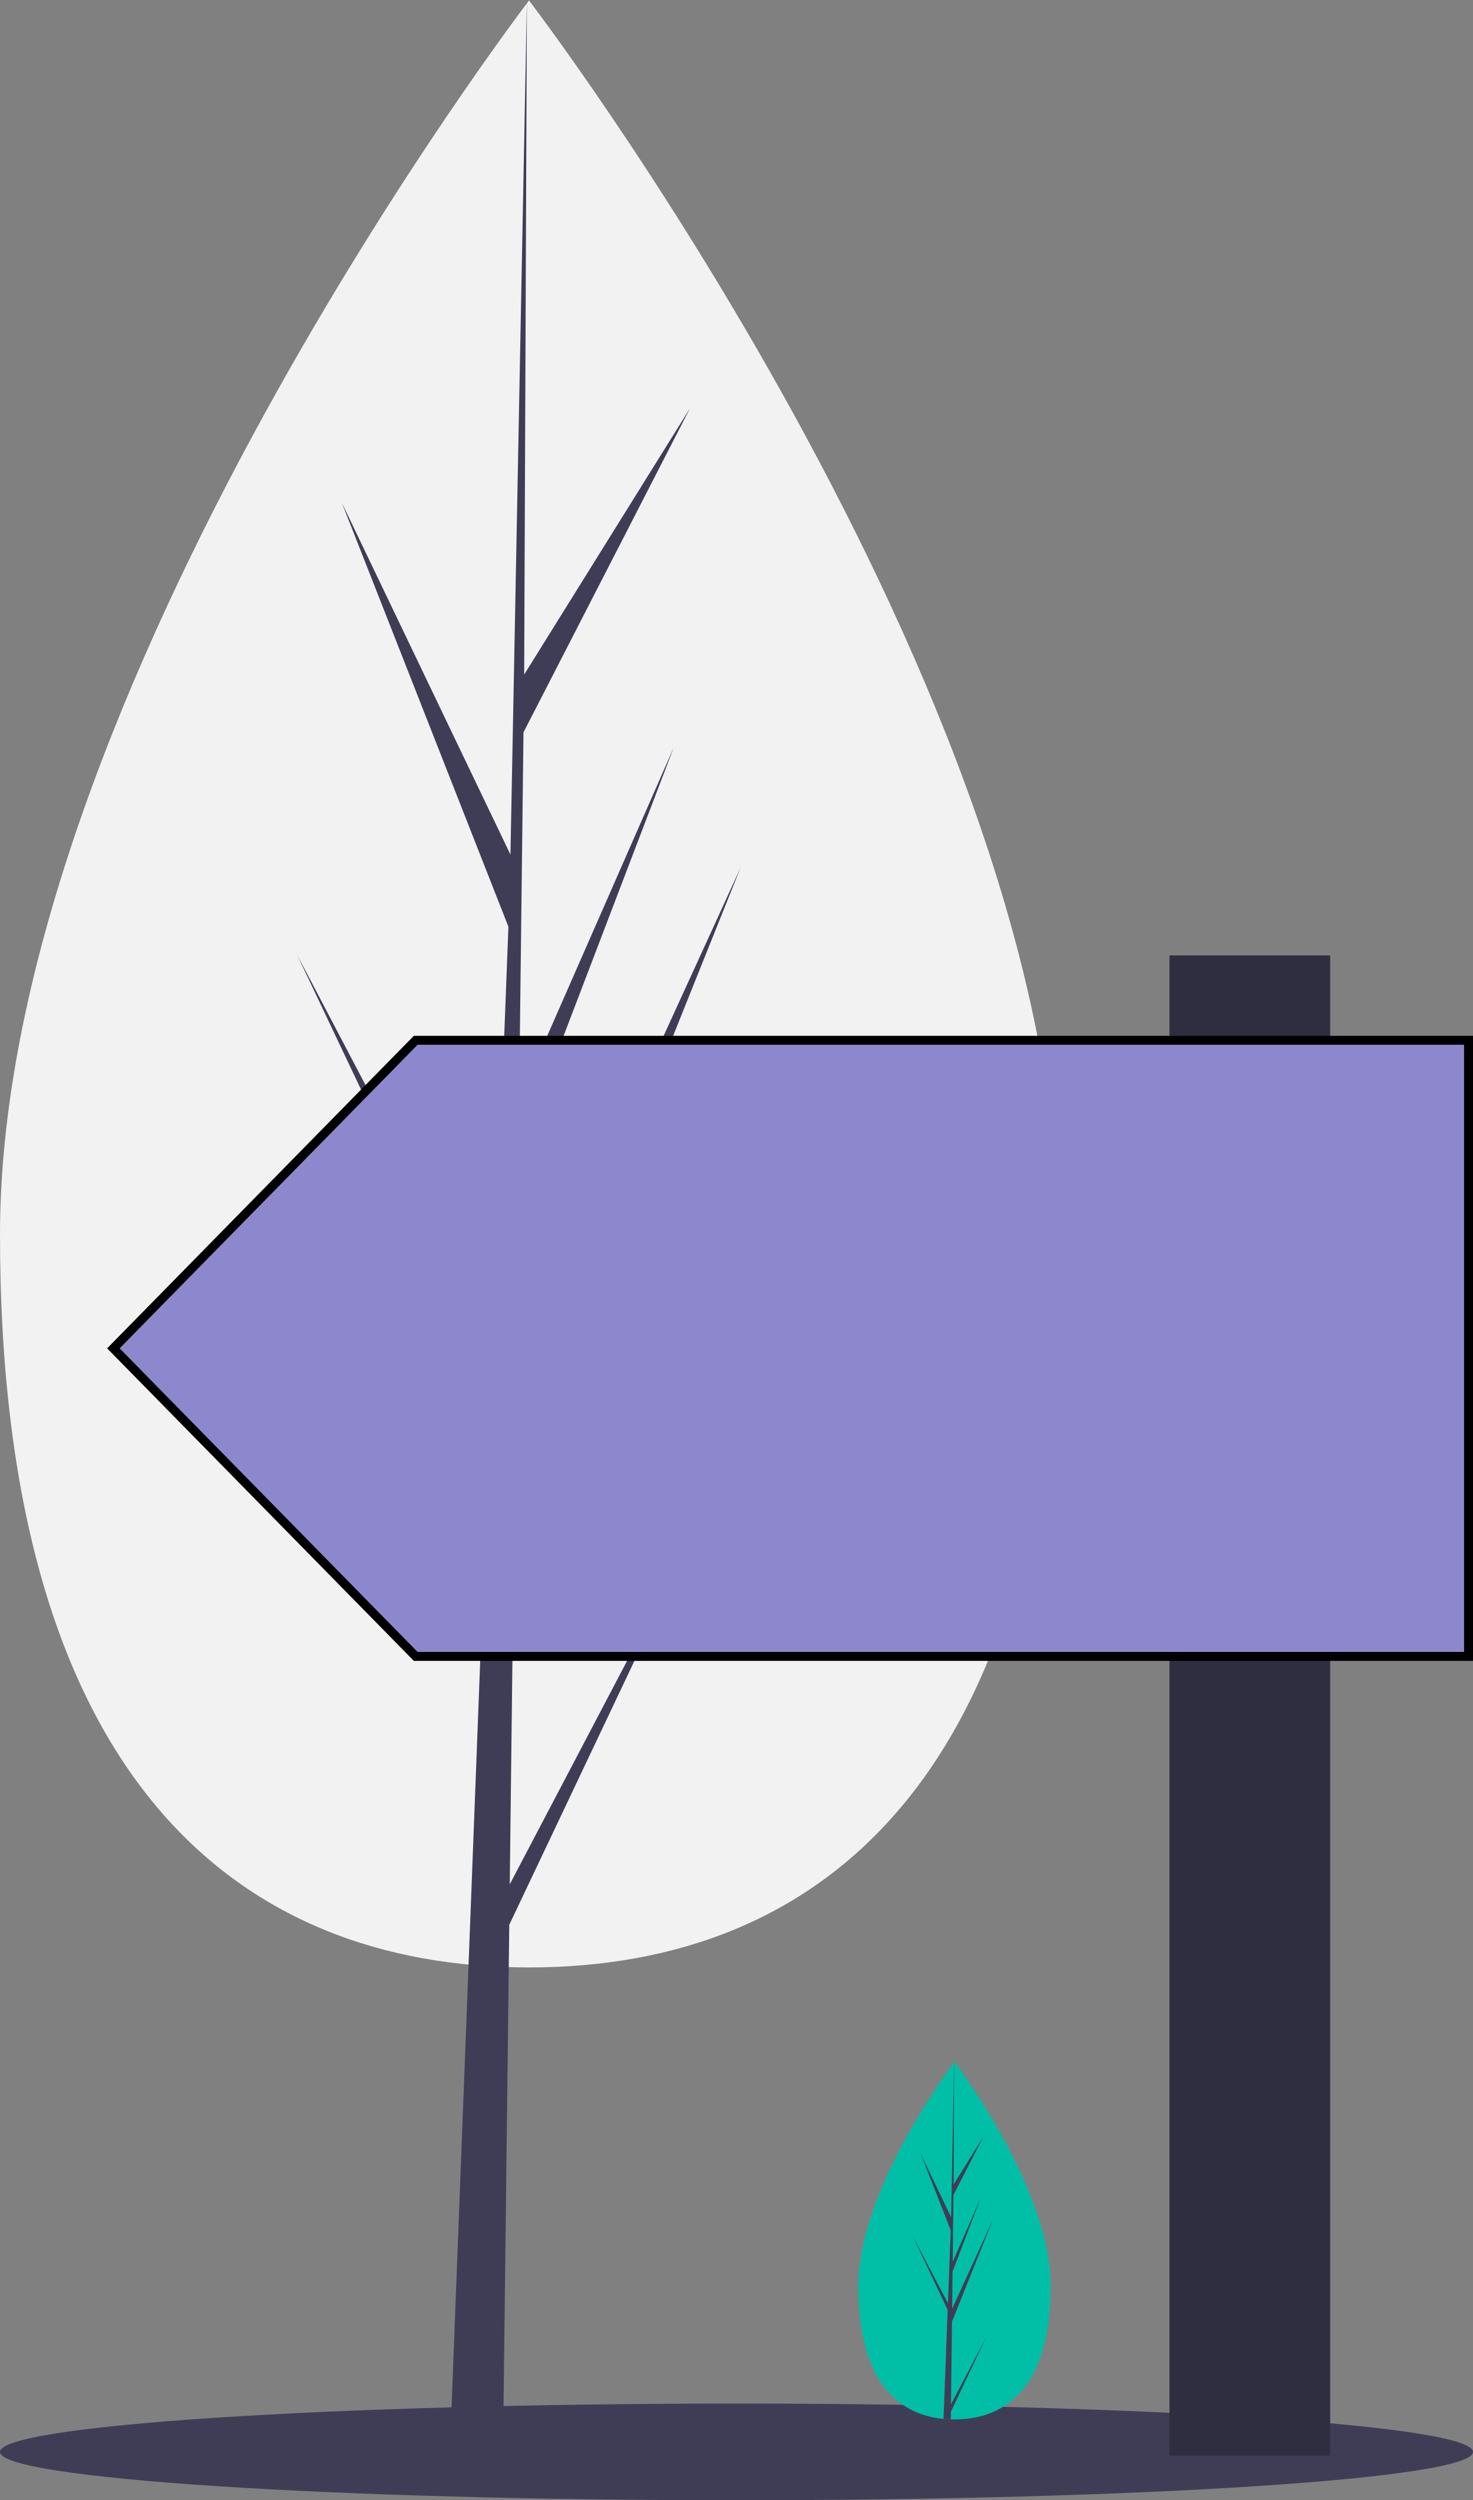 <svg width="165" height="280" viewBox="0 0 165 280" fill="none" xmlns="http://www.w3.org/2000/svg">
<rect x="0" y="0" width="165" height="280" fill="#808080" stroke="none"/>
<g id="left-navigation-icon" clip-path="url(#clip0)">
<path id="Vector" d="M118.52 138.264C118.52 199.091 91.988 220.33 59.26 220.33C26.532 220.33 0 199.091 0 138.264C0 77.436 59.26 0.054 59.26 0.054C59.26 0.054 118.52 77.436 118.52 138.264Z" fill="#F2F2F2"/>
<path id="Vector_2" d="M57.101 211.025L57.708 160.118L82.966 97.139L57.803 152.132L58.076 129.242L75.484 83.677L58.148 123.185L58.639 82.016L77.279 45.741L58.716 75.543L59.022 0.054L57.096 99.987L57.254 95.865L38.302 56.327L56.95 103.779L55.184 149.757L55.132 148.536L33.283 106.929L55.066 152.848L54.845 158.598L54.805 158.684L54.823 159.156L50.343 275.806H56.329L57.047 215.554L78.776 169.748L57.101 211.025Z" fill="#3F3D56"/>
<path id="Vector_3" d="M82.5 280C128.063 280 165 277.577 165 274.587C165 271.597 128.063 269.174 82.5 269.174C36.937 269.174 0 271.597 0 274.587C0 277.577 36.937 280 82.5 280Z" fill="#3F3D56"/>
<path id="Vector_4" d="M149 107H131V275H149V107Z" fill="#2F2E41"/>
<g id="left-sign">
<path id="Vector_5" d="M164.5 116.5V185.5H46.568L12.701 151L46.568 116.5H164.5Z" fill="#8D88CD" stroke="black"/>
</g>
<g id="leaf">
<path id="Vector_6" d="M117.69 256.032C117.69 267.089 112.868 270.949 106.919 270.949C106.781 270.949 106.644 270.947 106.506 270.943C106.231 270.935 105.958 270.917 105.688 270.892C100.319 270.374 96.147 266.315 96.147 256.032C96.147 245.391 106.125 231.963 106.874 230.969L106.876 230.967C106.905 230.929 106.919 230.91 106.919 230.91C106.919 230.91 117.69 244.976 117.69 256.032Z" fill="#00BFA6"/>
<path id="Vector_7" d="M106.527 269.258L110.466 261.755L106.517 270.082L106.506 270.943C106.231 270.935 105.958 270.917 105.688 270.892L106.112 259.83L106.109 259.744L106.116 259.728L106.156 258.683L102.197 250.336L106.169 257.9L106.178 258.122L106.499 249.764L103.109 241.138L106.54 248.297L106.874 230.969L106.876 230.91V230.967L106.82 244.631L110.194 239.214L106.806 245.808L106.717 253.292L109.868 246.11L106.704 254.393L106.654 258.553L111.228 248.557L106.637 260.005L106.527 269.258Z" fill="#3F3D56"/>
</g>
</g>
<defs>
<clipPath id="clip0">
<rect width="165" height="280" fill="white"/>
</clipPath>
</defs>
</svg>
